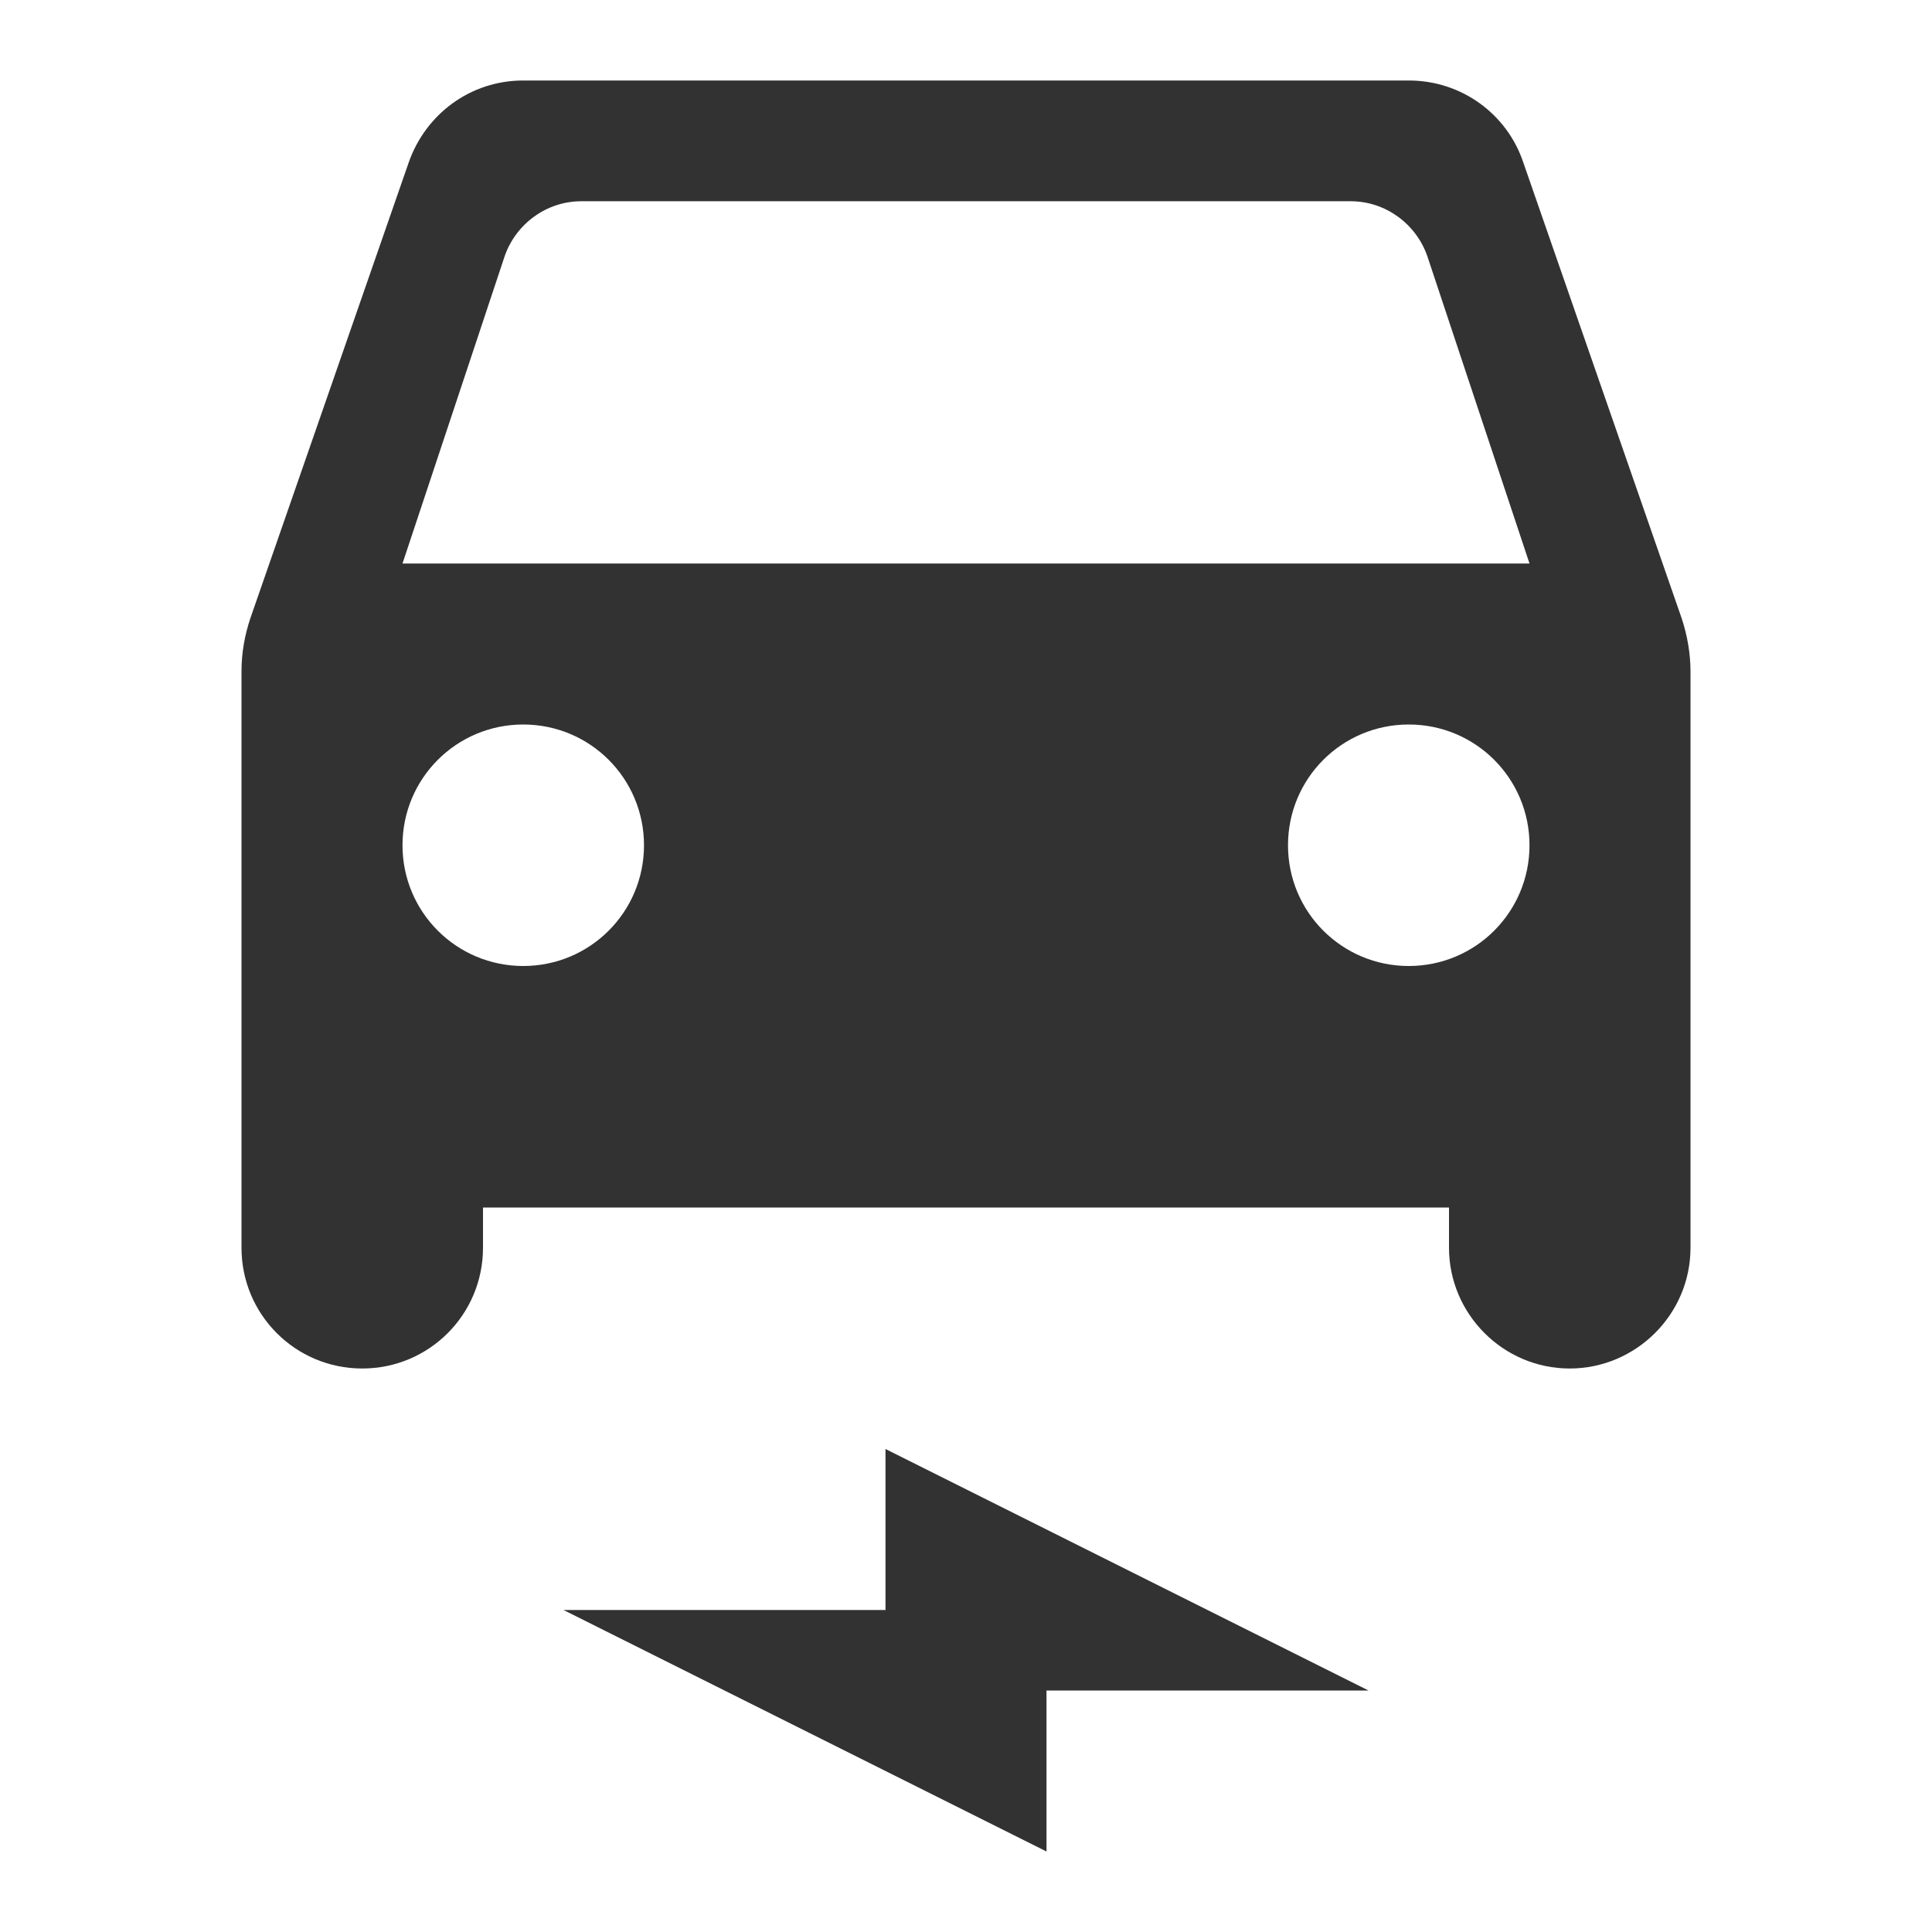 <svg width="24" height="24" viewBox="0 0 24 24" fill="none" xmlns="http://www.w3.org/2000/svg">
<g clip-path="url(#clip0_17_18014)">
<path d="M18.92 2.01C18.72 1.42 18.16 1 17.5 1H6.5C5.84 1 5.29 1.42 5.08 2.01L3.11 7.68C3.04 7.89 3 8.11 3 8.34V15.5C3 16.33 3.67 17 4.5 17C5.33 17 6 16.33 6 15.5V15H18V15.5C18 16.32 18.67 17 19.5 17C20.32 17 21 16.33 21 15.5V8.34C21 8.12 20.96 7.89 20.89 7.68L18.92 2.01ZM6.5 12C5.67 12 5 11.33 5 10.5C5 9.67 5.67 9 6.5 9C7.33 9 8 9.67 8 10.5C8 11.33 7.33 12 6.5 12ZM17.5 12C16.67 12 16 11.33 16 10.5C16 9.67 16.67 9 17.5 9C18.33 9 19 9.67 19 10.5C19 11.33 18.33 12 17.5 12ZM5 7L6.27 3.18C6.41 2.78 6.79 2.5 7.22 2.5H16.78C17.21 2.5 17.59 2.78 17.73 3.18L19 7H5Z" fill="#323232"/>
<path d="M7 20H11V18L17 21H13V23L7 20Z" fill="#323232"/>
</g>
<defs>
<clipPath id="clip0_17_18014">
<rect width="24" height="24" fill="white"/>
</clipPath>
</defs>
</svg>
